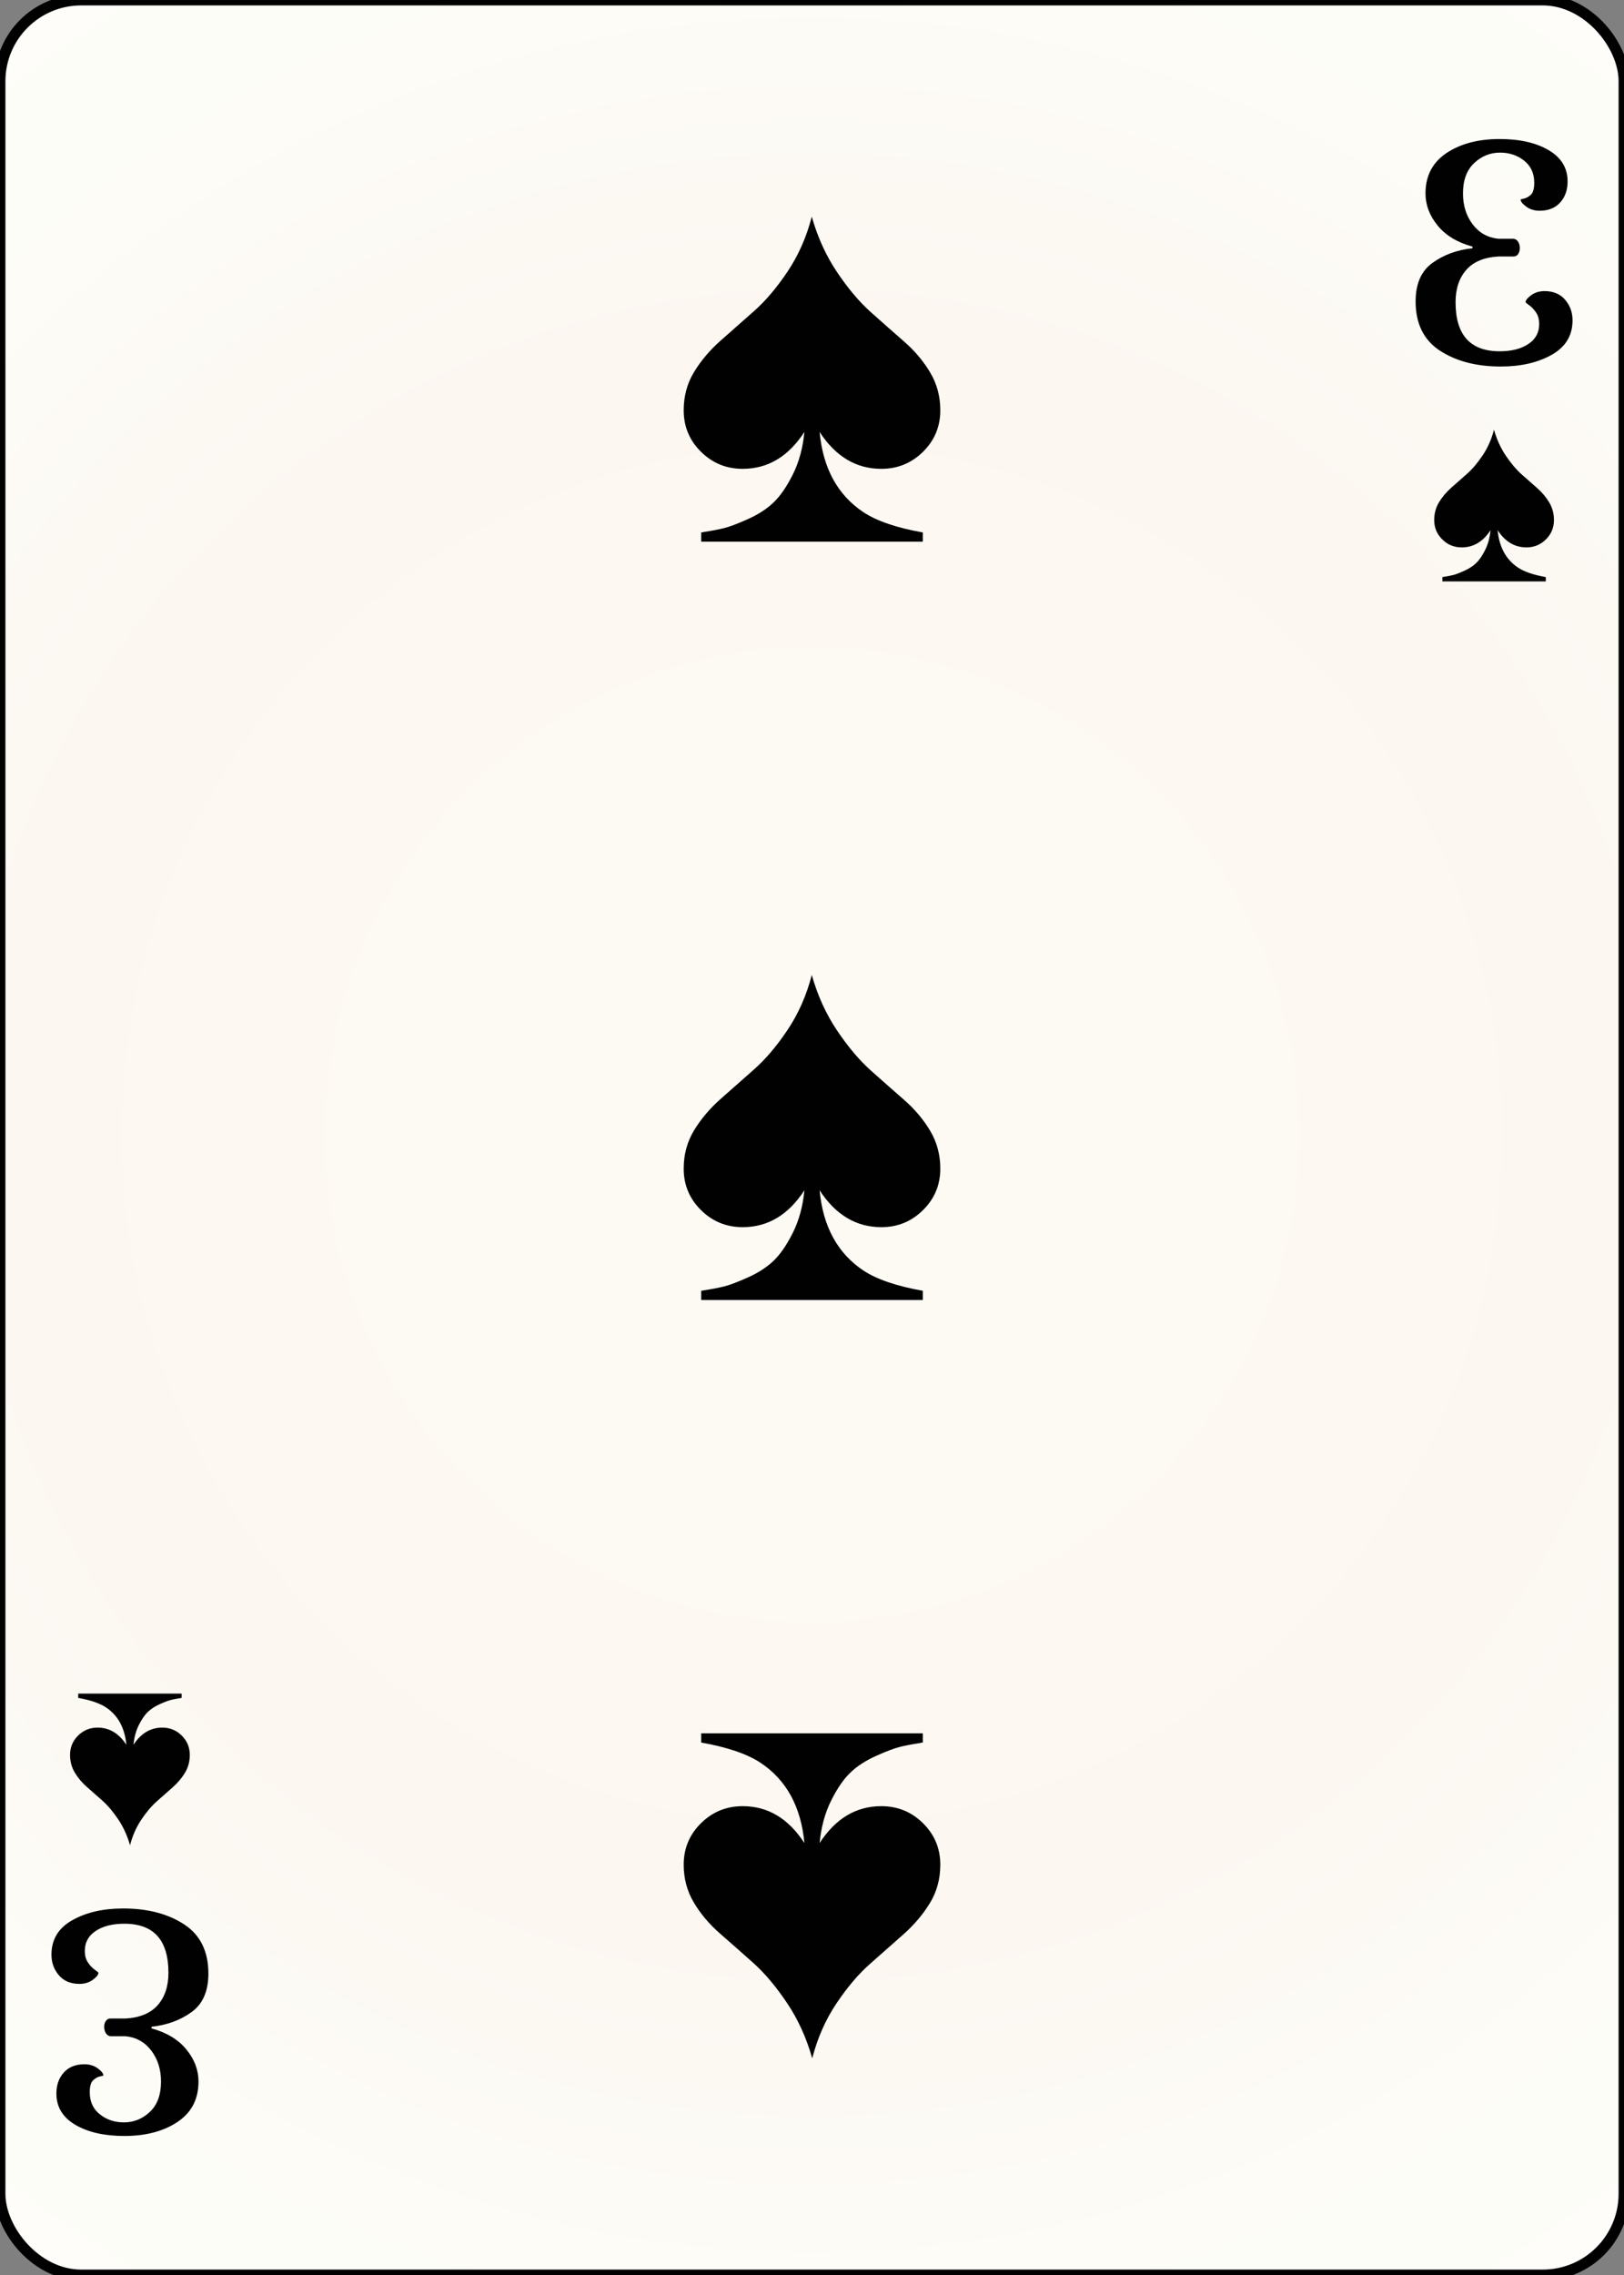 <svg width="150" height="210" id="card-webspade3">
<rect width="100%" height="100%" fill="#808080" stroke="none"/>
<radialGradient id="card-webwhitegradient" cx="75.0" cy="105.0" r="150" gradientTransform="matrix(1 0 0 1 0 -.25)" gradientUnits="userSpaceOnUse">
<stop stop-color="#FDFAF4" offset=".15"/>
<stop stop-color="#FDF9F2" offset=".35"/>
<stop stop-color="#FCF7F1" offset=".5"/>
<stop stop-color="#FDFDF8" offset=".75"/>
<stop stop-color="#FFFDFA" offset="1"/>
</radialGradient>
<rect x="0" y="0" rx="7.5" ry="7.5" width="150" height="210.0" stroke="#010101" fill="url(#card-webwhitegradient)" />
<path d="M74.298 39.872C74.156 41.348 73.801 42.652 73.234 43.787C72.667 44.922 72.071 45.787 71.447 46.383S70.035 47.489 69.085 47.915C68.135 48.34 67.404 48.617 66.894 48.745S65.759 48.993 65.021 49.106C64.908 49.135 64.823 49.149 64.766 49.149V50.0H85.234V49.149C82.823 48.723 80.993 48.099 79.745 47.277C77.362 45.688 76.014 43.22 75.702 39.872C77.177 42.142 79.078 43.277 81.404 43.277C82.908 43.277 84.191 42.752 85.255 41.702S86.851 39.376 86.851 37.872C86.851 36.596 86.539 35.433 85.915 34.383C85.291 33.333 84.482 32.376 83.489 31.511S81.475 29.745 80.426 28.809C79.376 27.872 78.34 26.645 77.319 25.128S75.518 21.901 74.979 20.0C74.496 21.872 73.752 23.56 72.745 25.064S70.702 27.787 69.638 28.723S67.546 30.567 66.553 31.447S64.745 33.291 64.106 34.34S63.149 36.567 63.149 37.872C63.149 39.376 63.681 40.652 64.745 41.702S67.092 43.277 68.596 43.277C70.922 43.277 72.823 42.142 74.298 39.872Z" fill="#010101" />
<path d="M75.702 170.128C75.844 168.652 76.199 167.348 76.766 166.213C77.333 165.078 77.929 164.213 78.553 163.617S79.965 162.511 80.915 162.085C81.865 161.66 82.596 161.383 83.106 161.255S84.241 161.007 84.979 160.894C85.092 160.865 85.177 160.851 85.234 160.851V160.0H64.766V160.851C67.177 161.277 69.007 161.901 70.255 162.723C72.638 164.312 73.986 166.78 74.298 170.128C72.823 167.858 70.922 166.723 68.596 166.723C67.092 166.723 65.809 167.248 64.745 168.298S63.149 170.624 63.149 172.128C63.149 173.404 63.461 174.567 64.085 175.617C64.709 176.667 65.518 177.624 66.511 178.489S68.525 180.255 69.574 181.191C70.624 182.128 71.66 183.355 72.681 184.872S74.482 188.099 75.021 190.0C75.504 188.128 76.248 186.44 77.255 184.936S79.298 182.213 80.362 181.277S82.454 179.433 83.447 178.553S85.255 176.709 85.894 175.66S86.851 173.433 86.851 172.128C86.851 170.624 86.319 169.348 85.255 168.298S82.908 166.723 81.404 166.723C79.078 166.723 77.177 167.858 75.702 170.128Z" fill="#010101" />
<path d="M74.298 109.872C74.156 111.348 73.801 112.652 73.234 113.787C72.667 114.922 72.071 115.787 71.447 116.383S70.035 117.489 69.085 117.915C68.135 118.34 67.404 118.617 66.894 118.745S65.759 118.993 65.021 119.106C64.908 119.135 64.823 119.149 64.766 119.149V120.0H85.234V119.149C82.823 118.723 80.993 118.099 79.745 117.277C77.362 115.688 76.014 113.22 75.702 109.872C77.177 112.142 79.078 113.277 81.404 113.277C82.908 113.277 84.191 112.752 85.255 111.702S86.851 109.376 86.851 107.872C86.851 106.596 86.539 105.433 85.915 104.383C85.291 103.333 84.482 102.376 83.489 101.511S81.475 99.745 80.426 98.809C79.376 97.872 78.34 96.645 77.319 95.128S75.518 91.901 74.979 90.0C74.496 91.872 73.752 93.56 72.745 95.064S70.702 97.787 69.638 98.723S67.546 100.567 66.553 101.447S64.745 103.291 64.106 104.34S63.149 106.567 63.149 107.872C63.149 109.376 63.681 110.652 64.745 111.702S67.092 113.277 68.596 113.277C70.922 113.277 72.823 112.142 74.298 109.872Z" fill="#010101" />
<path d="M143.326 32.749Q145.247 31.665 145.247 29.572Q145.247 28.469 144.562 27.67T142.66 26.871Q141.938 26.871 141.424 27.252T140.91 27.899Q140.91 27.937 141.253 28.184T141.88 28.85T142.166 29.915Q142.166 31.094 141.158 31.76T138.514 32.426Q134.443 32.426 134.443 27.899Q134.443 26.034 135.432 24.912T138.399 23.676H139.807Q140.073 23.676 140.226 23.447T140.378 22.915Q140.378 22.572 140.226 22.325T139.807 22.04H138.399Q136.916 21.888 136.022 20.708T135.128 17.855Q135.128 16.029 136.155 15.059T138.552 14.089Q139.845 14.089 140.777 14.831T141.709 16.866Q141.709 17.703 141.386 17.988T140.758 18.331T140.454 18.426Q140.454 18.692 140.967 19.072T142.204 19.453Q143.421 19.453 144.106 18.692T144.791 16.752Q144.791 14.888 143.041 13.861T138.514 12.833Q135.546 12.833 133.606 14.127T131.666 17.855Q131.666 19.453 132.788 20.822T136.003 22.763V22.915Q133.872 23.143 132.312 24.265T130.753 27.822Q130.753 30.904 132.997 32.369T138.628 33.833Q141.405 33.833 143.326 32.749Z" fill="#010101" />
<path d="M137.672 48.94C137.606 49.629 137.441 50.238 137.176 50.767C136.911 51.297 136.633 51.701 136.342 51.979S135.683 52.495 135.24 52.694C134.796 52.892 134.455 53.021 134.217 53.081S133.688 53.197 133.343 53.25C133.29 53.263 133.251 53.269 133.224 53.269V53.667H142.776V53.269C141.651 53.071 140.797 52.78 140.214 52.396C139.102 51.654 138.473 50.503 138.328 48.94C139.016 49.999 139.903 50.529 140.989 50.529C141.69 50.529 142.289 50.284 142.786 49.794S143.53 48.709 143.53 48.007C143.53 47.411 143.385 46.869 143.094 46.379C142.802 45.889 142.425 45.442 141.962 45.038S141.022 44.214 140.532 43.777C140.042 43.34 139.559 42.768 139.082 42.06S138.242 40.554 137.99 39.667C137.765 40.54 137.418 41.328 136.948 42.03S135.994 43.301 135.498 43.738S134.522 44.598 134.058 45.009S133.214 45.869 132.916 46.359S132.47 47.398 132.47 48.007C132.47 48.709 132.718 49.304 133.214 49.794S134.31 50.529 135.011 50.529C136.097 50.529 136.984 49.999 137.672 48.94Z" fill="#010101" />
<path d="M6.674 177.251Q4.753 178.335 4.753 180.428Q4.753 181.531 5.438 182.33T7.34 183.129Q8.062 183.129 8.576 182.748T9.09 182.101Q9.09 182.063 8.747 181.816T8.12 181.15T7.834 180.085Q7.834 178.906 8.842 178.24T11.486 177.574Q15.557 177.574 15.557 182.101Q15.557 183.966 14.568 185.088T11.601 186.324H10.193Q9.927 186.324 9.774 186.553T9.622 187.085Q9.622 187.428 9.774 187.675T10.193 187.96H11.601Q13.084 188.112 13.978 189.292T14.872 192.145Q14.872 193.971 13.845 194.941T11.448 195.911Q10.155 195.911 9.223 195.169T8.291 193.134Q8.291 192.297 8.614 192.012T9.242 191.669T9.546 191.574Q9.546 191.308 9.033 190.928T7.796 190.547Q6.579 190.547 5.894 191.308T5.209 193.248Q5.209 195.112 6.959 196.139T11.486 197.167Q14.454 197.167 16.394 195.873T18.334 192.145Q18.334 190.547 17.212 189.178T13.997 187.237V187.085Q16.128 186.857 17.688 185.735T19.247 182.178Q19.247 179.096 17.003 177.631T11.372 176.167Q8.595 176.167 6.674 177.251Z" fill="#010101" />
<path d="M12.328 161.06C12.394 160.371 12.559 159.762 12.824 159.233C13.089 158.703 13.367 158.299 13.658 158.021S14.317 157.505 14.76 157.306C15.204 157.108 15.545 156.979 15.783 156.919S16.312 156.803 16.657 156.75C16.71 156.737 16.749 156.731 16.776 156.731V156.333H7.224V156.731C8.349 156.929 9.203 157.22 9.786 157.604C10.898 158.346 11.527 159.497 11.672 161.06C10.984 160.001 10.097 159.471 9.011 159.471C8.31 159.471 7.711 159.716 7.214 160.206S6.47 161.291 6.47 161.993C6.47 162.589 6.615 163.131 6.906 163.621C7.198 164.111 7.575 164.558 8.038 164.962S8.978 165.786 9.468 166.223C9.958 166.66 10.441 167.232 10.918 167.94S11.758 169.446 12.01 170.333C12.235 169.46 12.582 168.672 13.052 167.97S14.006 166.699 14.502 166.262S15.478 165.402 15.942 164.991S16.786 164.131 17.084 163.641S17.53 162.602 17.53 161.993C17.53 161.291 17.282 160.696 16.786 160.206S15.69 159.471 14.989 159.471C13.903 159.471 13.016 160.001 12.328 161.06Z" fill="#010101" />
</svg>
